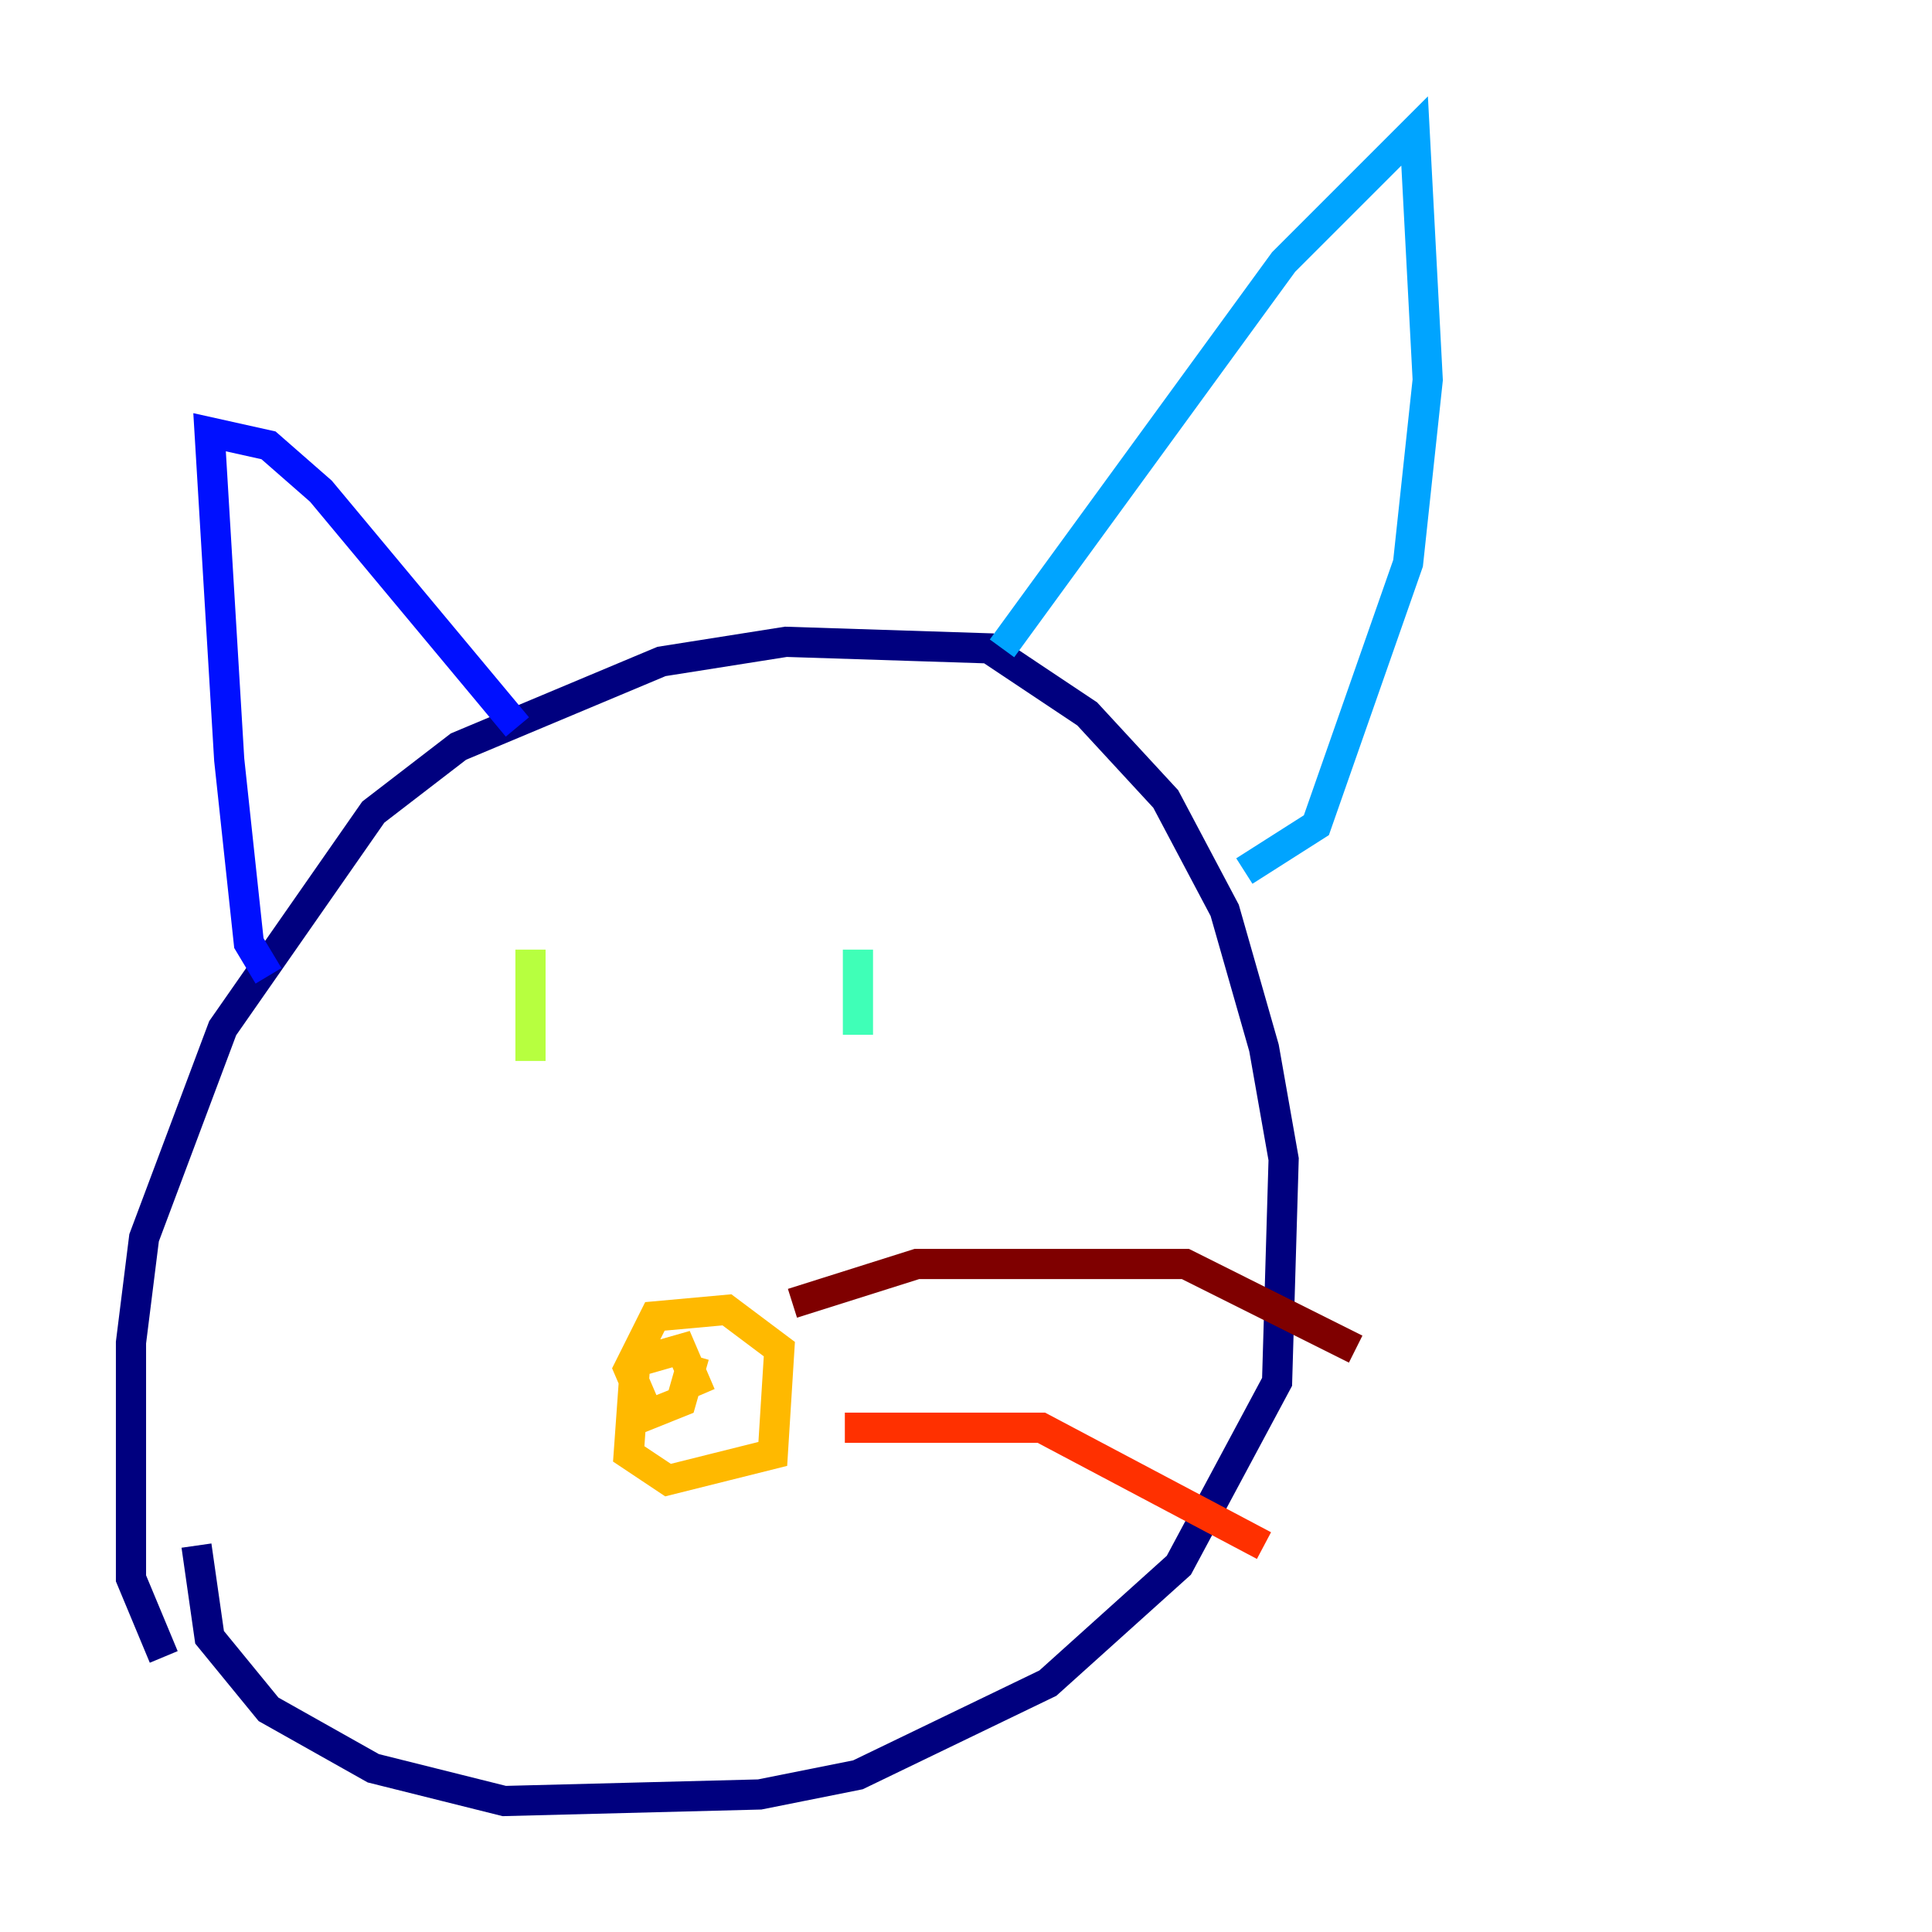 <?xml version="1.0" encoding="utf-8" ?>
<svg baseProfile="tiny" height="128" version="1.2" viewBox="0,0,128,128" width="128" xmlns="http://www.w3.org/2000/svg" xmlns:ev="http://www.w3.org/2001/xml-events" xmlns:xlink="http://www.w3.org/1999/xlink"><defs /><polyline fill="none" points="10.848,109.776 8.678,104.57 8.678,88.949 9.546,82.007 14.752,68.122 24.732,53.803 30.373,49.464 43.824,43.824 52.068,42.522 65.519,42.956 72.027,47.295 77.234,52.936 81.139,60.312 83.742,69.424 85.044,76.8 84.61,91.552 78.102,103.702 69.424,111.512 56.841,117.586 50.332,118.888 33.41,119.322 24.732,117.153 17.79,113.248 13.885,108.475 13.017,102.4" stroke="#00007f" stroke-width="2" /><polyline fill="none" points="17.79,64.651 16.488,62.481 15.186,50.332 13.885,28.637 17.79,29.505 21.261,32.542 34.278,48.163" stroke="#0010ff" stroke-width="2" /><polyline fill="none" points="66.386,42.956 85.044,17.356 93.722,8.678 94.59,25.166 93.288,37.315 87.214,54.671 82.441,57.709" stroke="#00a4ff" stroke-width="2" /><polyline fill="none" points="56.841,62.915 56.841,68.556" stroke="#3fffb7" stroke-width="2" /><polyline fill="none" points="35.146,62.915 35.146,70.291" stroke="#b7ff3f" stroke-width="2" /><polyline fill="none" points="45.993,89.817 45.125,92.854 42.956,93.722 41.654,90.685 43.39,87.214 48.163,86.78 51.634,89.383 51.2,96.325 44.258,98.061 41.654,96.325 42.088,90.251 45.125,89.383 46.427,92.42" stroke="#ffb900" stroke-width="2" /><polyline fill="none" points="55.973,94.59 68.99,94.59 83.742,102.4" stroke="#ff3000" stroke-width="2" /><polyline fill="none" points="52.502,86.346 60.746,83.742 78.536,83.742 89.817,89.383" stroke="#7f0000" stroke-width="2" /></svg>